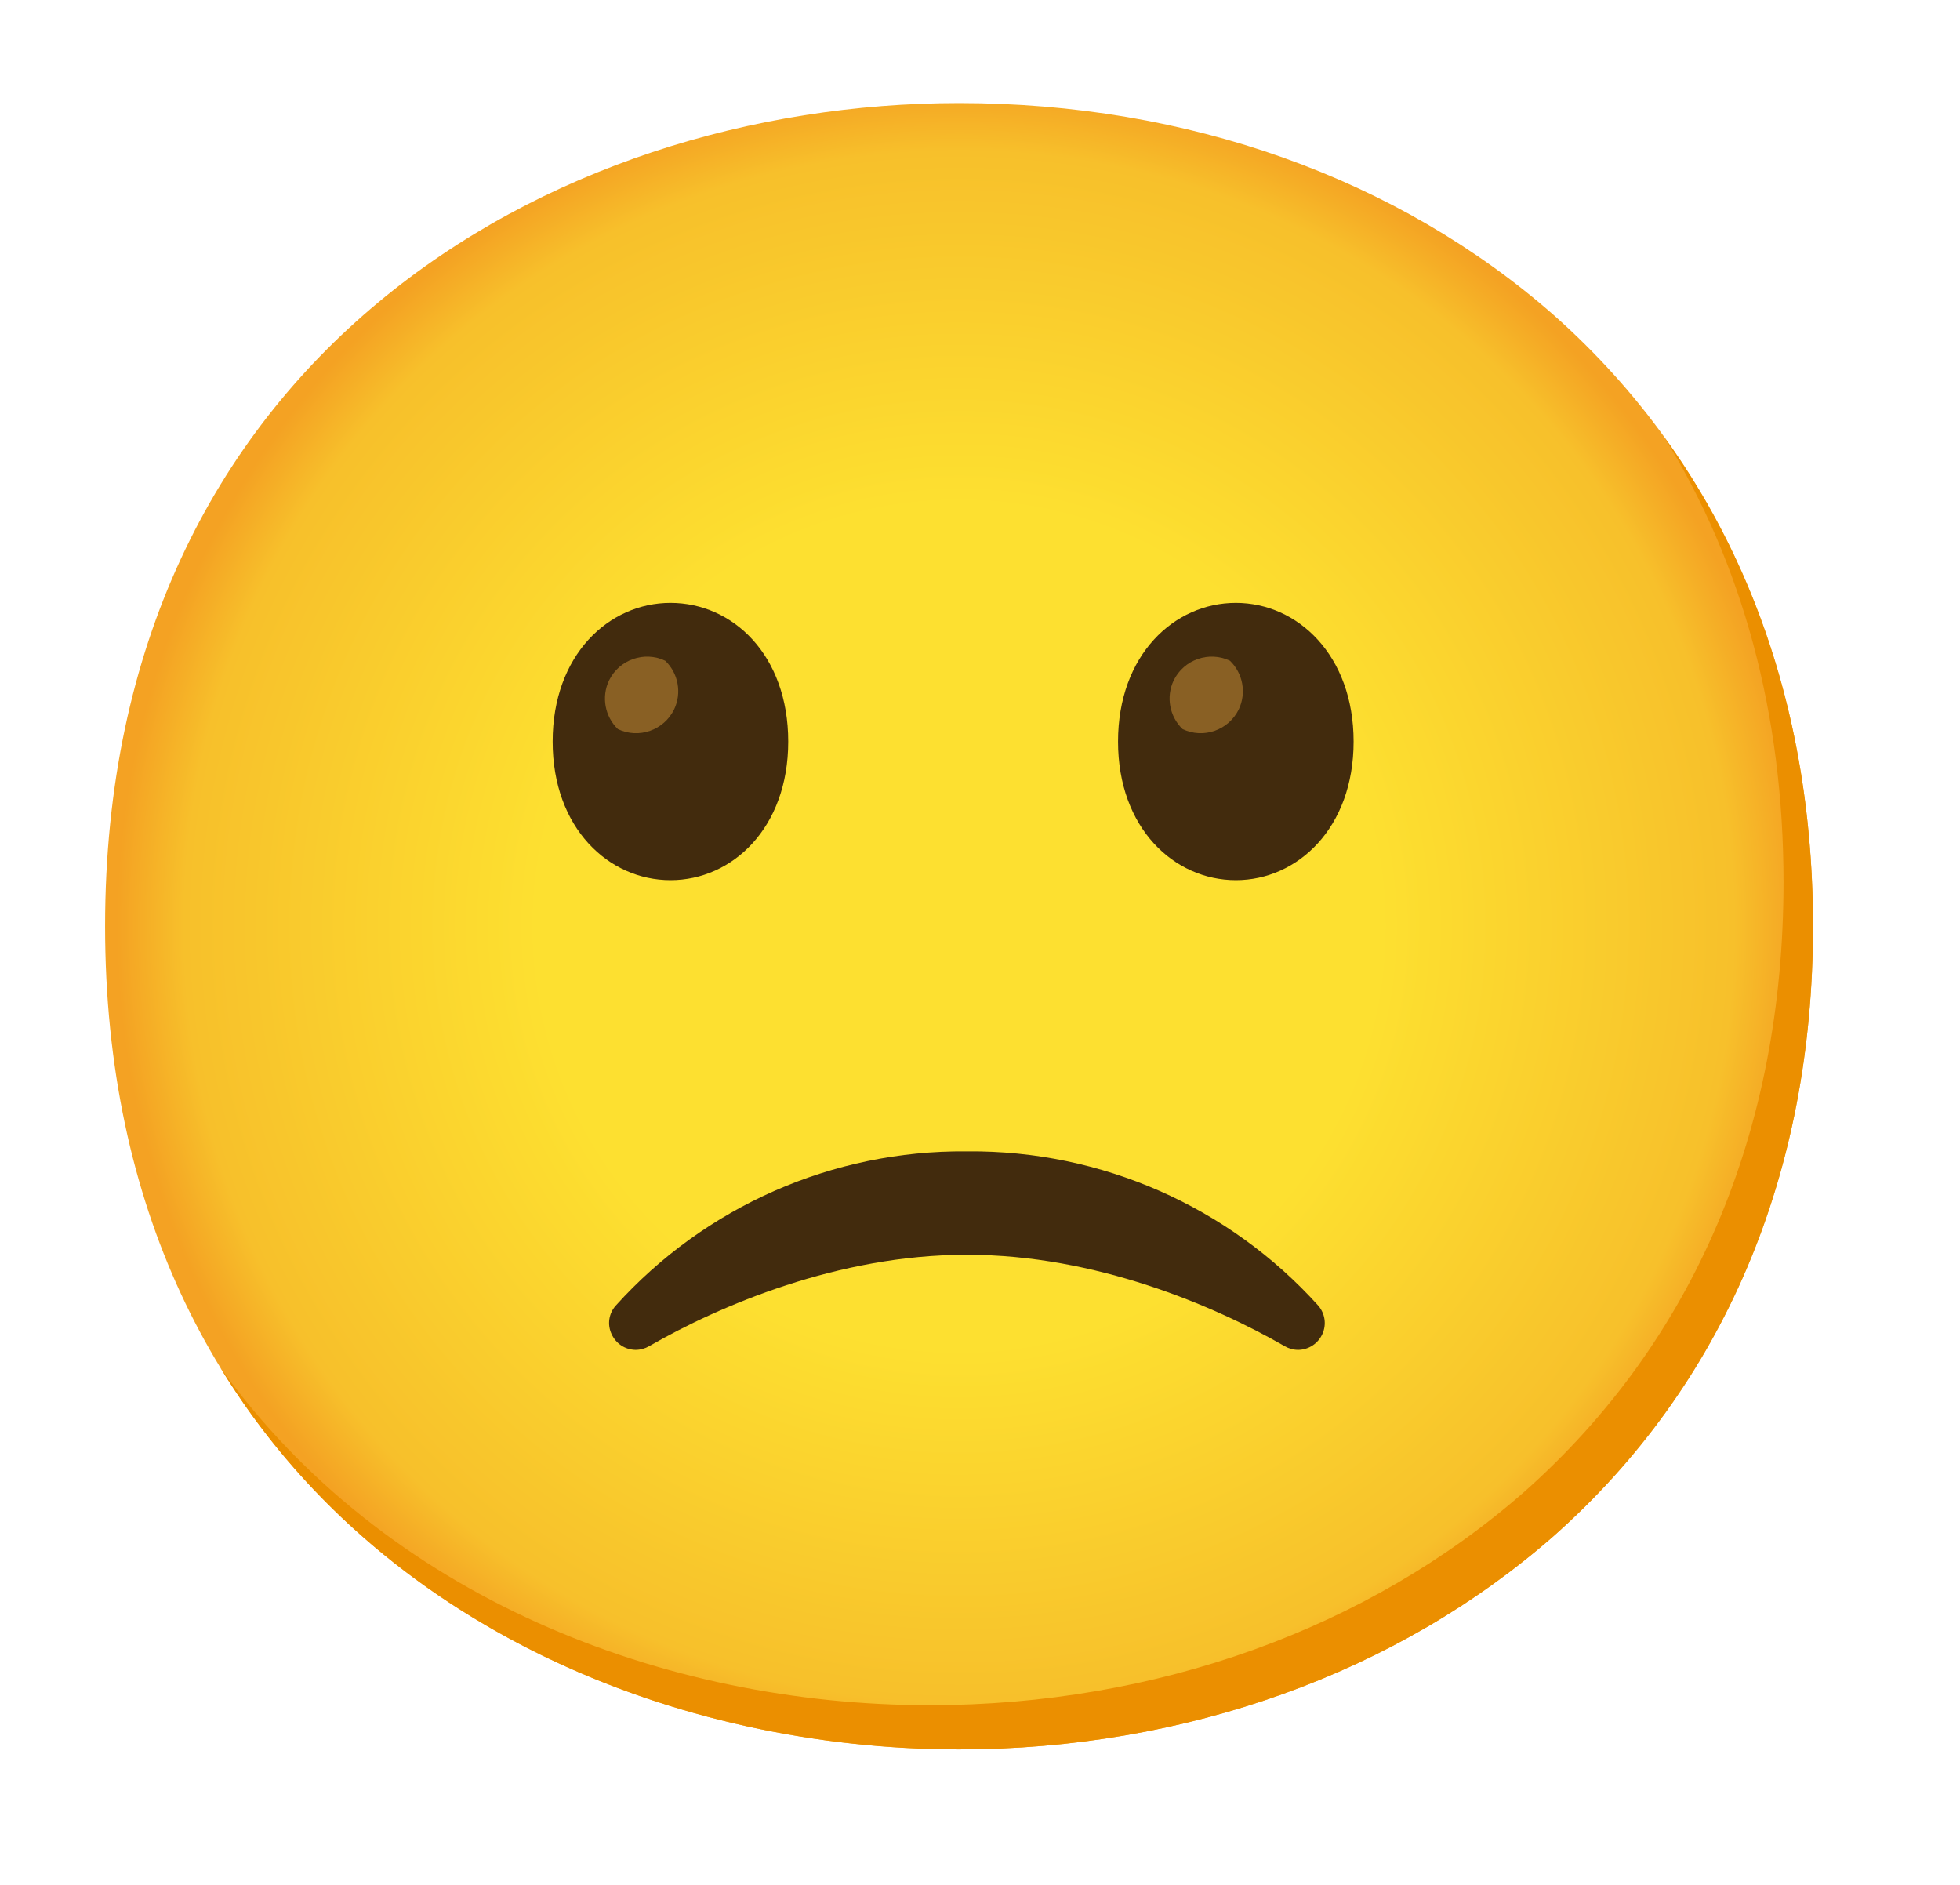 <svg width="26" height="25" viewBox="0 0 26 25" fill="none" xmlns="http://www.w3.org/2000/svg">
<path d="M12.722 23.203C7.273 23.203 1.394 19.785 1.394 12.285C1.394 4.785 7.273 1.367 12.722 1.367C15.749 1.367 18.542 2.363 20.612 4.18C22.858 6.172 24.05 8.984 24.05 12.285C24.05 15.586 22.858 18.379 20.612 20.371C18.542 22.188 15.73 23.203 12.722 23.203Z" fill="url(#paint0_radial_1065_1500)"/>
<path d="M22.075 5.795C23.116 7.475 23.659 9.475 23.659 11.699C23.659 15 22.468 17.793 20.222 19.785C18.151 21.602 15.339 22.617 12.331 22.617C8.804 22.617 5.105 21.182 2.921 18.137C5.023 21.586 8.976 23.203 12.722 23.203C15.73 23.203 18.542 22.188 20.612 20.371C22.858 18.379 24.05 15.586 24.05 12.285C24.05 9.797 23.372 7.586 22.075 5.795Z" fill="#EB8F00"/>
<path d="M8.894 7.996C8.075 7.996 7.331 8.688 7.331 9.836C7.331 10.984 8.075 11.674 8.894 11.674C9.714 11.674 10.456 10.982 10.456 9.836C10.456 8.689 9.722 7.996 8.894 7.996Z" fill="#422B0D"/>
<path d="M8.825 8.764C8.548 8.631 8.214 8.748 8.079 9.025C7.976 9.242 8.023 9.502 8.196 9.67C8.474 9.803 8.808 9.686 8.943 9.408C9.046 9.191 8.999 8.932 8.825 8.764Z" fill="#896024"/>
<path d="M16.394 7.996C15.575 7.996 14.831 8.688 14.831 9.836C14.831 10.984 15.575 11.674 16.394 11.674C17.212 11.674 17.956 10.982 17.956 9.836C17.956 8.689 17.212 7.996 16.394 7.996Z" fill="#422B0D"/>
<path d="M16.316 8.764C16.038 8.631 15.704 8.748 15.569 9.025C15.466 9.242 15.513 9.502 15.687 9.67C15.964 9.803 16.298 9.686 16.433 9.408C16.536 9.191 16.489 8.932 16.316 8.764Z" fill="#896024"/>
<path d="M12.835 15.271C14.607 15.256 16.302 16.002 17.488 17.318C17.577 17.422 17.599 17.568 17.542 17.693C17.485 17.82 17.36 17.902 17.222 17.904C17.159 17.904 17.097 17.887 17.042 17.855C16.101 17.314 14.527 16.643 12.839 16.643H12.812C11.126 16.643 9.55 17.314 8.611 17.855C8.556 17.887 8.493 17.904 8.431 17.904C8.292 17.902 8.169 17.82 8.112 17.693C8.054 17.568 8.075 17.422 8.167 17.318C9.353 16.002 11.046 15.256 12.818 15.271" fill="#422B0D"/>
<defs>
<radialGradient id="paint0_radial_1065_1500" cx="0" cy="0" r="1" gradientUnits="userSpaceOnUse" gradientTransform="translate(12.722 12.285) scale(11.125)">
<stop offset="0.5" stop-color="#FDE030"/>
<stop offset="0.92" stop-color="#F7C02B"/>
<stop offset="1" stop-color="#F4A223"/>
</radialGradient>
</defs>
</svg>

